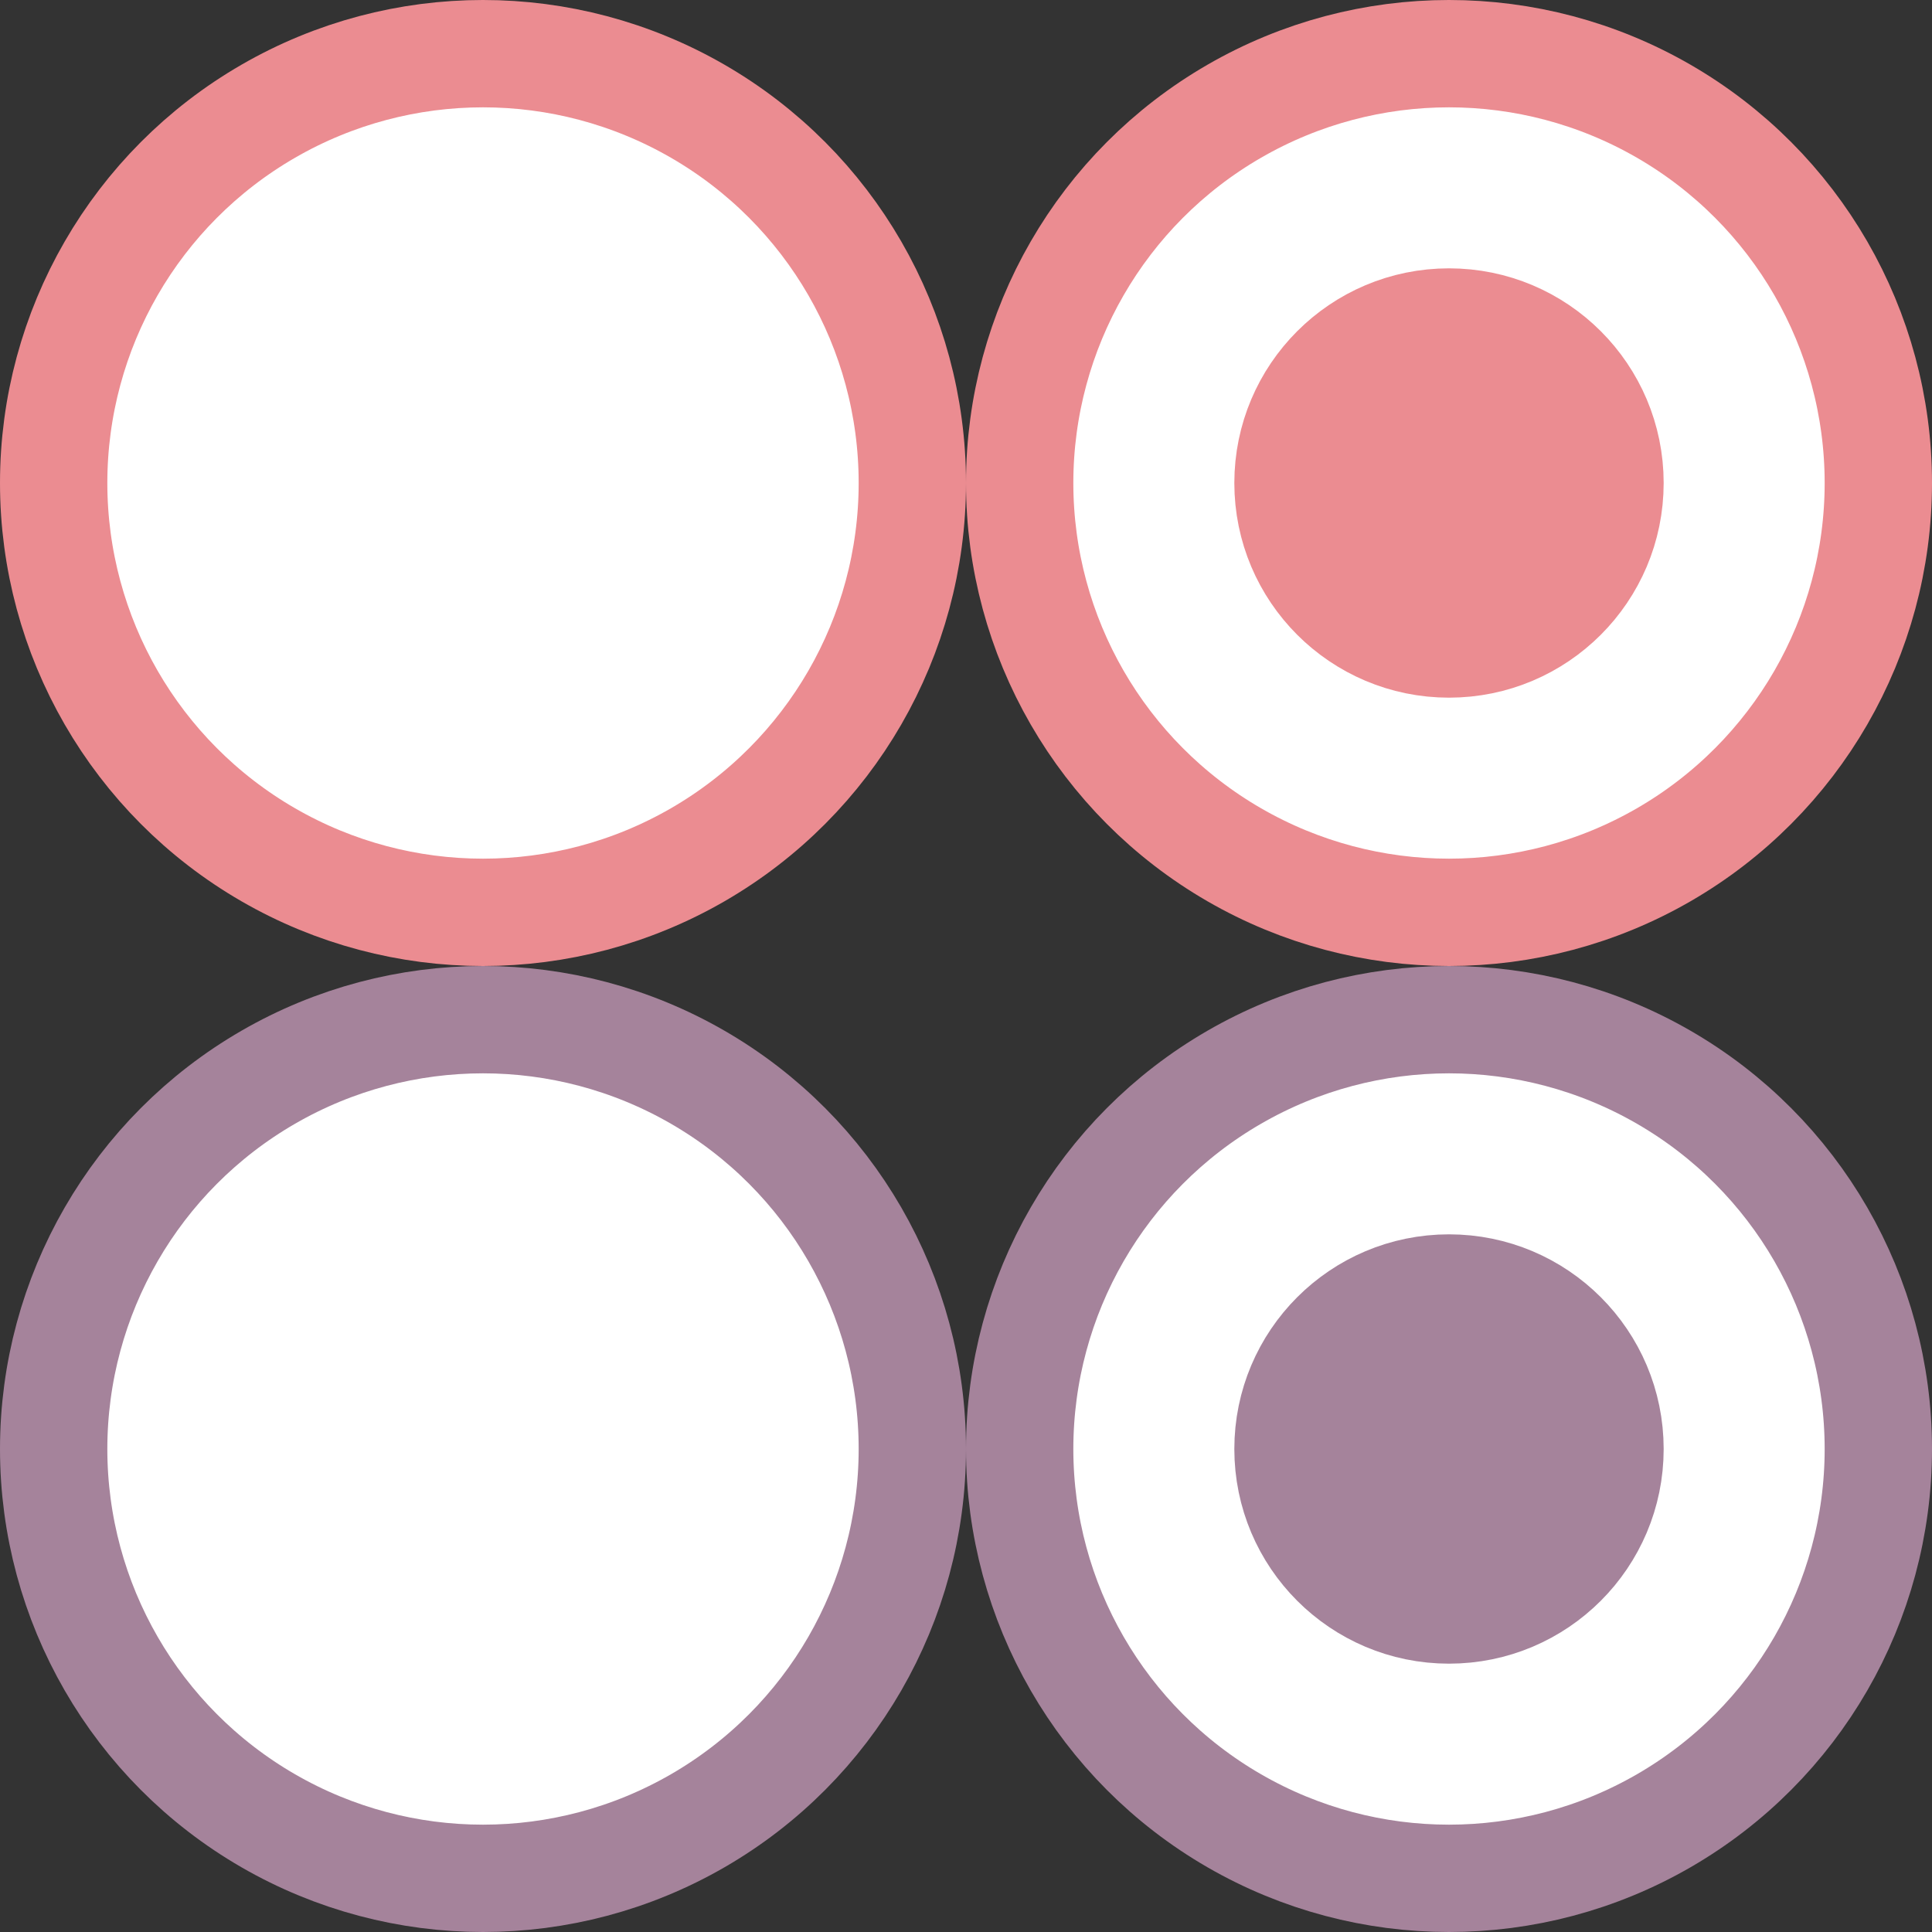 <svg xmlns="http://www.w3.org/2000/svg" viewBox="0 0 36 36" height="36" width="36">
	<rect x="0" y="0" width="36" height="36" fill="#333333" stroke="none"/>
	<g stroke-width="2">
		<g fill="#fff">
			<circle stroke="#eb8c91" cx="9" cy="9" r="8" />
			<g>
				<circle stroke="#eb8c91" cx="27" cy="9" r="8" />
				<circle fill="#eb8c91" stroke="#eb8c91" cx="27" cy="9" r="3" />
			</g>
		</g>
		<g>
			<circle fill="#fff" stroke="#a5839b" cx="9" cy="27" r="8" />
			<g>
				<circle fill="#fff" stroke="#a5839b" cx="27" cy="27" r="8" />
				<circle fill="#a5839b" stroke="#a5839b" cx="27" cy="27" r="3" />
			</g>
		</g>
	</g>
</svg>